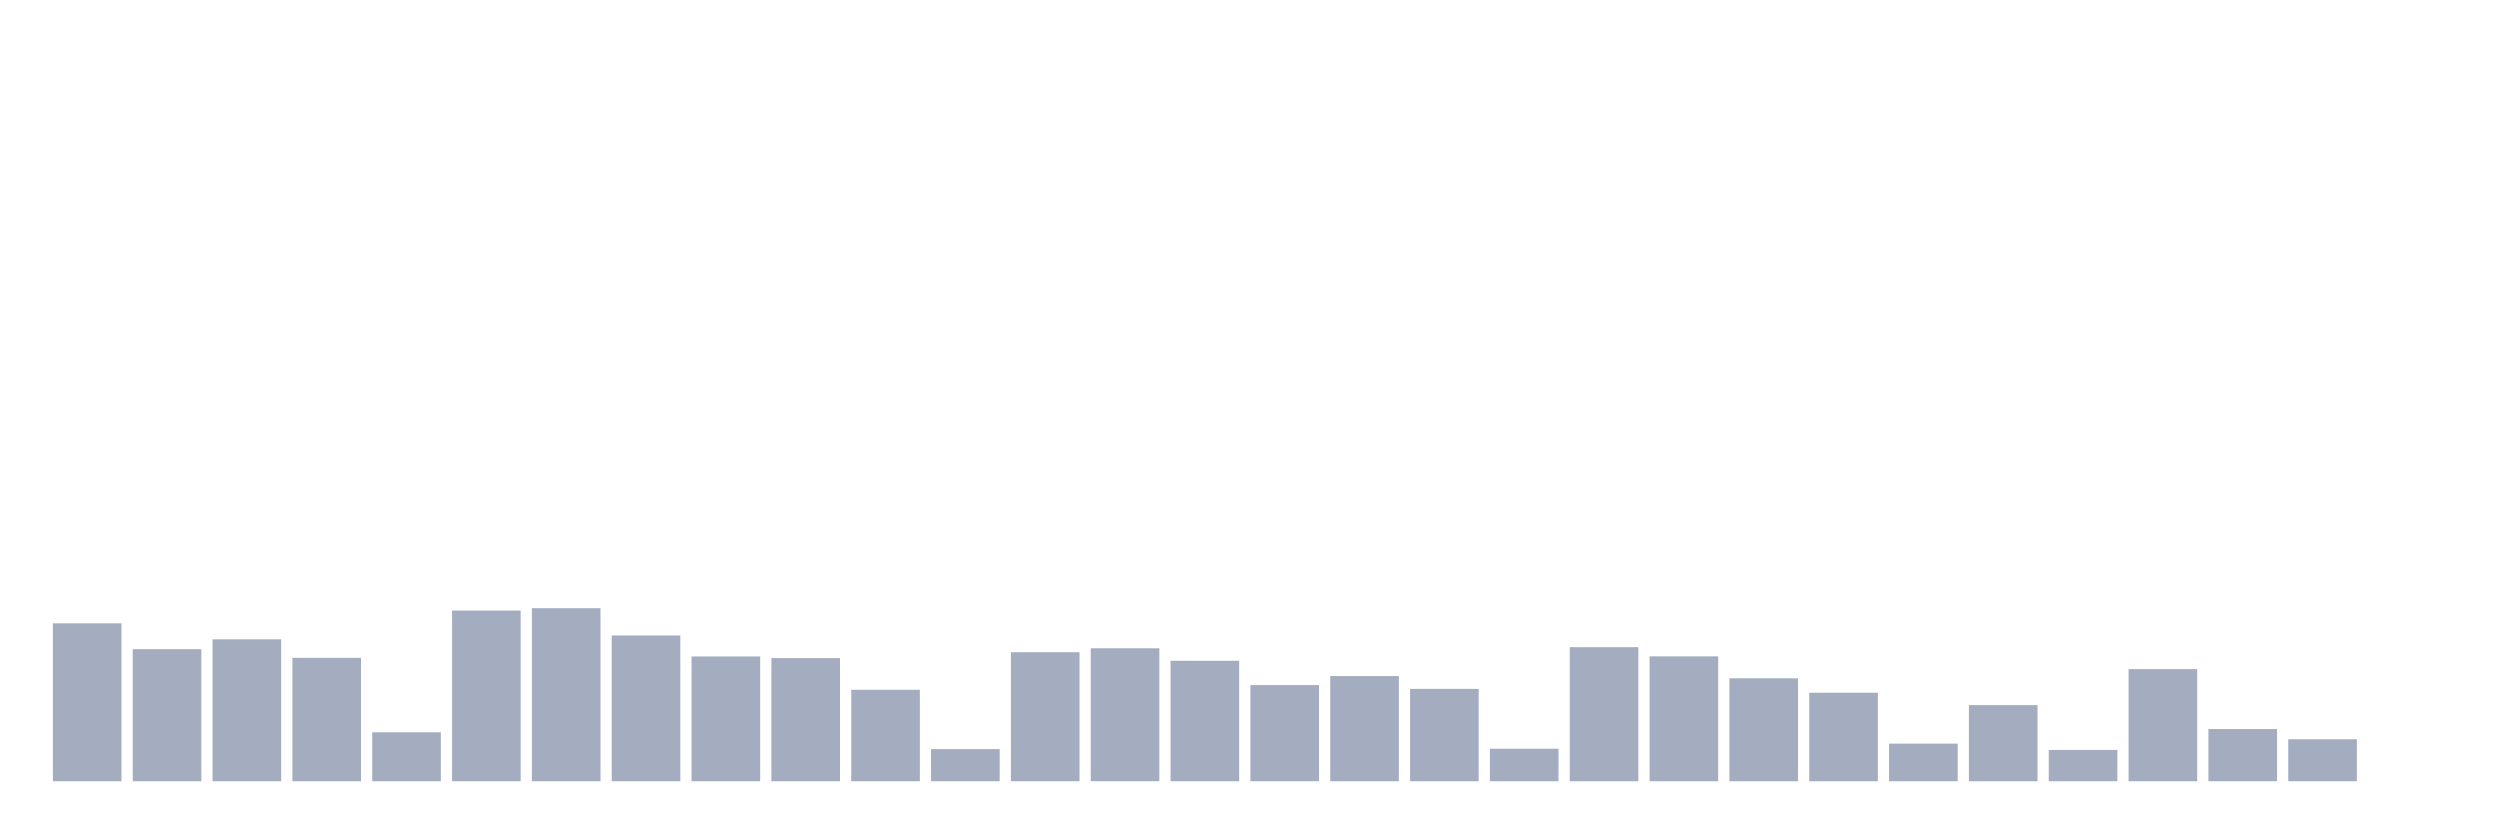 <svg xmlns="http://www.w3.org/2000/svg" viewBox="0 0 480 160"><g transform="translate(10,10)"><rect class="bar" x="0.153" width="13.175" y="109.678" height="30.322" fill="rgb(164,173,192)"></rect><rect class="bar" x="15.482" width="13.175" y="114.642" height="25.358" fill="rgb(164,173,192)"></rect><rect class="bar" x="30.81" width="13.175" y="112.747" height="27.253" fill="rgb(164,173,192)"></rect><rect class="bar" x="46.138" width="13.175" y="116.303" height="23.697" fill="rgb(164,173,192)"></rect><rect class="bar" x="61.466" width="13.175" y="130.598" height="9.402" fill="rgb(164,173,192)"></rect><rect class="bar" x="76.794" width="13.175" y="107.226" height="32.774" fill="rgb(164,173,192)"></rect><rect class="bar" x="92.123" width="13.175" y="106.771" height="33.229" fill="rgb(164,173,192)"></rect><rect class="bar" x="107.451" width="13.175" y="112.008" height="27.992" fill="rgb(164,173,192)"></rect><rect class="bar" x="122.779" width="13.175" y="116.044" height="23.956" fill="rgb(164,173,192)"></rect><rect class="bar" x="138.107" width="13.175" y="116.355" height="23.645" fill="rgb(164,173,192)"></rect><rect class="bar" x="153.436" width="13.175" y="122.435" height="17.565" fill="rgb(164,173,192)"></rect><rect class="bar" x="168.764" width="13.175" y="133.829" height="6.171" fill="rgb(164,173,192)"></rect><rect class="bar" x="184.092" width="13.175" y="115.22" height="24.78" fill="rgb(164,173,192)"></rect><rect class="bar" x="199.42" width="13.175" y="114.467" height="25.533" fill="rgb(164,173,192)"></rect><rect class="bar" x="214.748" width="13.175" y="116.868" height="23.132" fill="rgb(164,173,192)"></rect><rect class="bar" x="230.077" width="13.175" y="121.533" height="18.467" fill="rgb(164,173,192)"></rect><rect class="bar" x="245.405" width="13.175" y="119.801" height="20.199" fill="rgb(164,173,192)"></rect><rect class="bar" x="260.733" width="13.175" y="122.266" height="17.734" fill="rgb(164,173,192)"></rect><rect class="bar" x="276.061" width="13.175" y="133.751" height="6.249" fill="rgb(164,173,192)"></rect><rect class="bar" x="291.39" width="13.175" y="114.259" height="25.741" fill="rgb(164,173,192)"></rect><rect class="bar" x="306.718" width="13.175" y="116.018" height="23.982" fill="rgb(164,173,192)"></rect><rect class="bar" x="322.046" width="13.175" y="120.235" height="19.765" fill="rgb(164,173,192)"></rect><rect class="bar" x="337.374" width="13.175" y="123.006" height="16.994" fill="rgb(164,173,192)"></rect><rect class="bar" x="352.702" width="13.175" y="132.772" height="7.228" fill="rgb(164,173,192)"></rect><rect class="bar" x="368.031" width="13.175" y="125.381" height="14.619" fill="rgb(164,173,192)"></rect><rect class="bar" x="383.359" width="13.175" y="133.991" height="6.009" fill="rgb(164,173,192)"></rect><rect class="bar" x="398.687" width="13.175" y="118.471" height="21.529" fill="rgb(164,173,192)"></rect><rect class="bar" x="414.015" width="13.175" y="129.975" height="10.025" fill="rgb(164,173,192)"></rect><rect class="bar" x="429.344" width="13.175" y="131.935" height="8.065" fill="rgb(164,173,192)"></rect><rect class="bar" x="444.672" width="13.175" y="140" height="0" fill="rgb(164,173,192)"></rect></g></svg>
